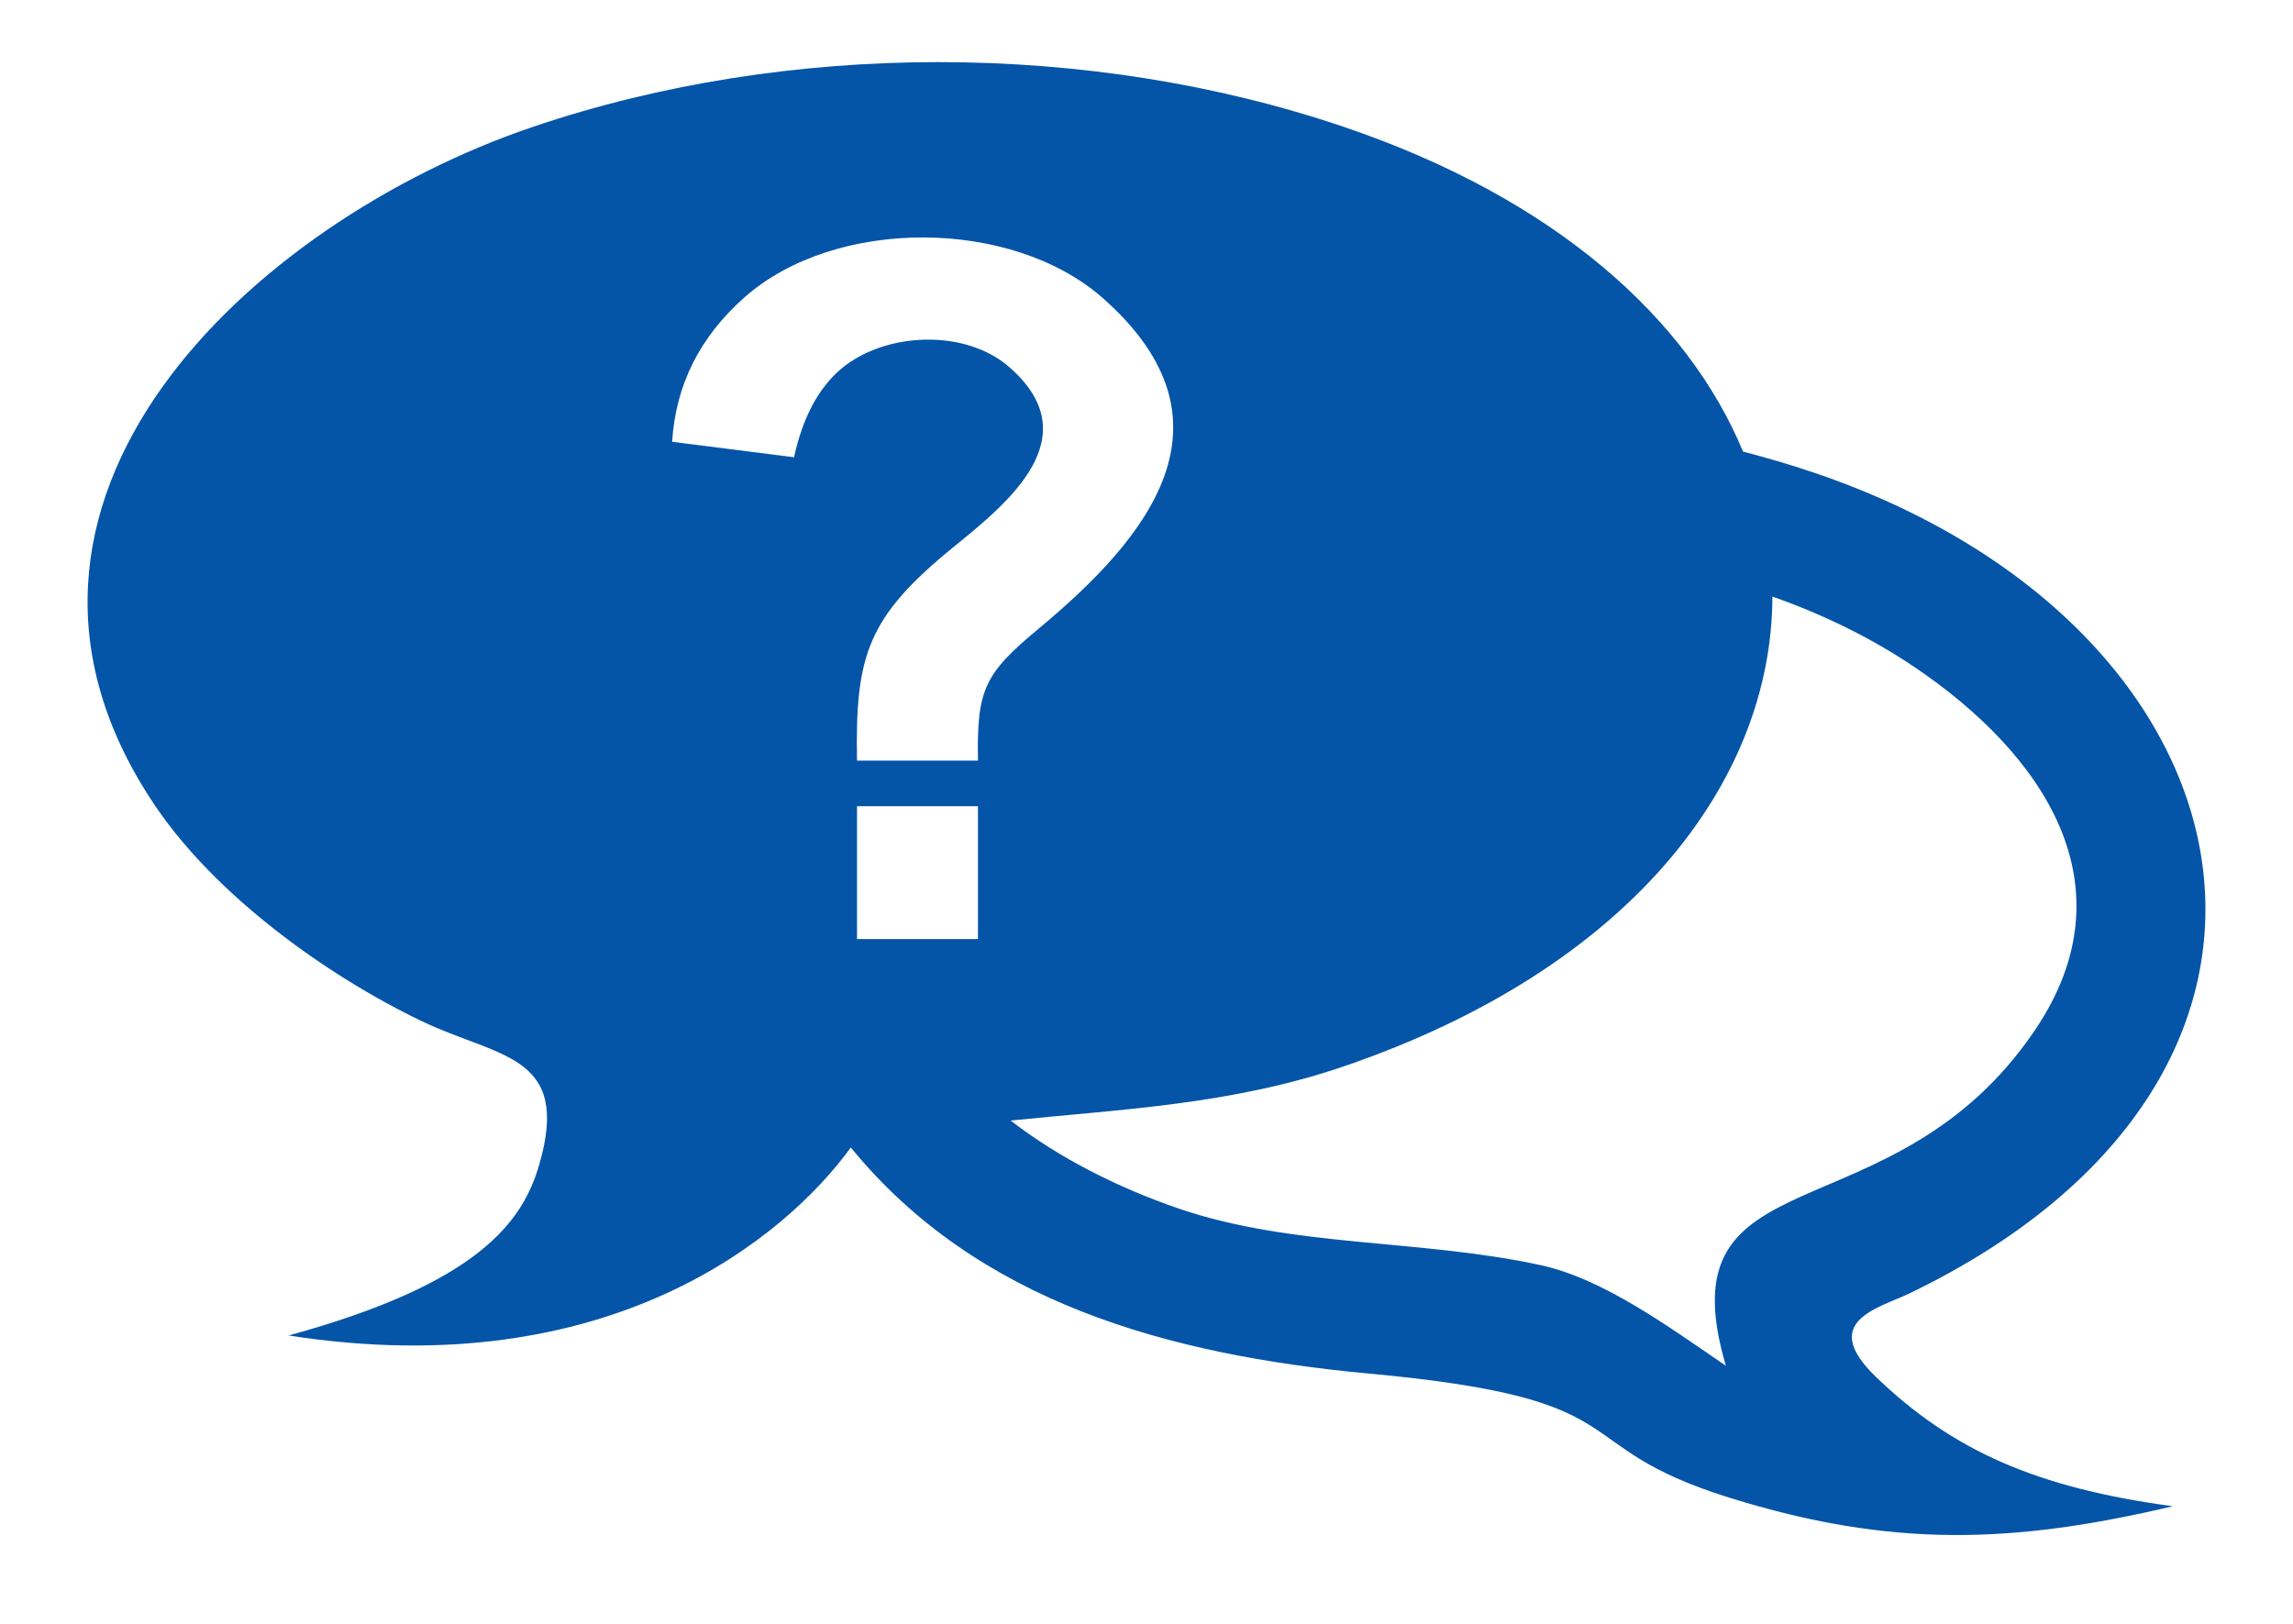 <?xml version="1.0" encoding="UTF-8"?>
<svg viewBox="0 0 24 17" version="1.1" xmlns="http://www.w3.org/2000/svg" xmlns:xlink="http://www.w3.org/1999/xlink">
    <!-- Generator: sketchtool 46.2 (44496) - http://www.bohemiancoding.com/sketch -->
    <title>6C619EE3-4F53-4CE3-943B-5732939FDB0A</title>
    <desc>Created with sketchtool.</desc>
    <defs></defs>
    <g id="Screen-641" stroke="none" stroke-width="1" fill="none" fill-rule="evenodd">
        <g id="Size-641-Copy-12" class="icon" transform="translate(-24, -113)" fill-rule="nonzero" fill="#0455a8">
            <g id="Group-2" transform="translate(17, 78)">
                <g id="Group-9">
                    <path class="ic" d="M12.575,36.329 C9.638,37.325 6.479,40.249 8.62,43.43 C9.252,44.368 10.397,45.2 11.405,45.686 C12.214,46.076 12.98,46.031 12.645,47.189 C12.471,47.794 12.008,48.437 10.021,48.981 C13.375,49.505 15.228,47.947 15.905,47.013 C17.223,48.627 19.213,49.184 21.329,49.38 C24.245,49.648 23.328,50.126 25.097,50.678 C26.794,51.208 28.066,51.163 29.742,50.769 C28.322,50.577 27.438,50.189 26.634,49.414 C26.031,48.832 26.662,48.696 26.985,48.541 C31.767,46.235 30.684,41.542 25.991,39.95 C25.746,39.867 25.497,39.793 25.244,39.728 C24.667,38.337 23.277,37.078 21.067,36.329 C18.401,35.424 15.242,35.424 12.575,36.329 L12.575,36.329 Z M17.236,42.963 L15.97,42.963 C15.95,41.855 16.082,41.459 16.981,40.726 C17.552,40.263 18.4,39.578 17.569,38.848 C17.111,38.44 16.266,38.472 15.803,38.862 C15.565,39.065 15.401,39.373 15.311,39.787 L14.035,39.625 C14.072,39.031 14.324,38.528 14.791,38.114 C15.745,37.269 17.593,37.282 18.543,38.121 C20.016,39.422 19.008,40.635 17.879,41.575 C17.304,42.052 17.223,42.213 17.236,42.963 L17.236,42.963 Z M15.97,44.831 L15.97,43.44 L17.236,43.44 L17.236,44.831 L15.97,44.831 L15.97,44.831 Z M17.578,46.731 C18.736,46.612 19.889,46.566 21.067,46.163 C24.05,45.143 25.547,43.194 25.551,41.245 C26.085,41.434 26.588,41.679 27.039,41.984 C28.382,42.891 29.322,44.263 28.304,45.777 C26.804,48.005 24.392,47.018 25.064,49.298 C24.465,48.89 23.784,48.388 23.123,48.244 C21.849,47.969 20.534,48.061 19.339,47.653 C18.703,47.435 18.087,47.124 17.578,46.731 Z" id="Ask-Copy"></path>
                </g>
            </g>
        </g>
    </g>
</svg>
